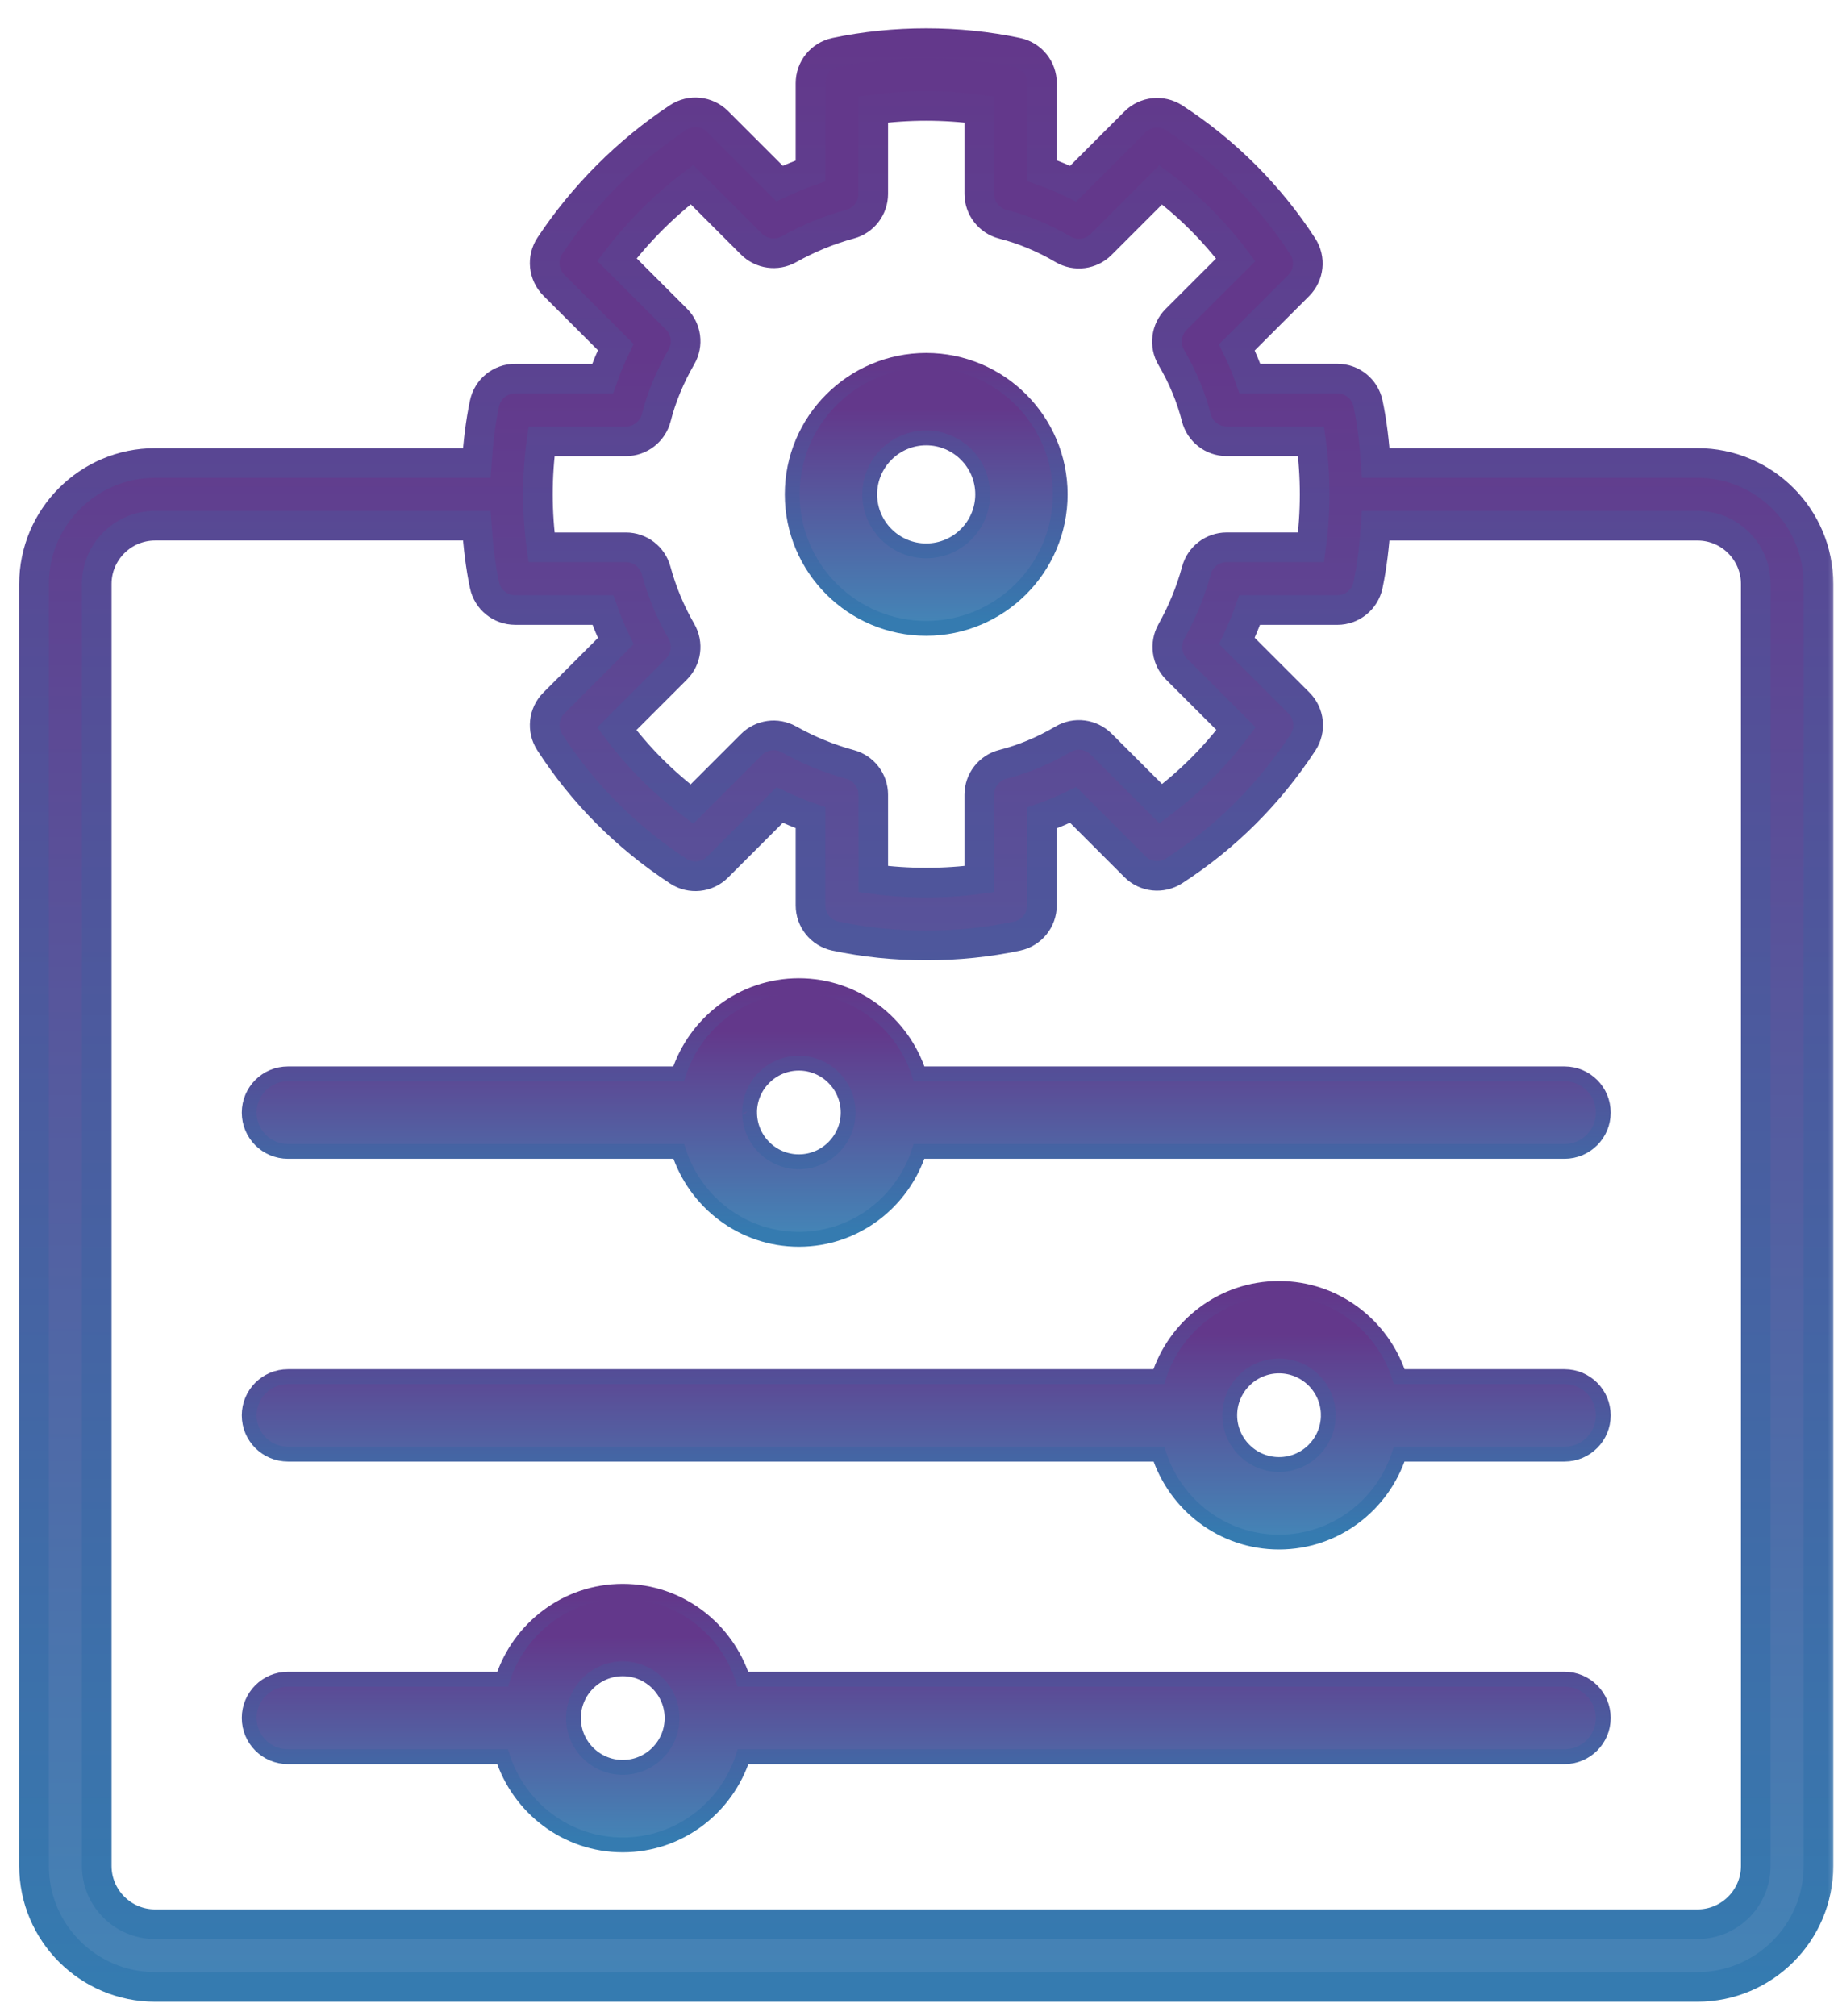 <svg width="62" height="68" viewBox="0 0 62 68" fill="none" xmlns="http://www.w3.org/2000/svg">
<mask id="path-1-outside-1_1438_22348" maskUnits="userSpaceOnUse" x="0.148" y="0.458" width="62" height="68" fill="black">
<rect fill="white" x="0.148" y="0.458" width="62" height="68"/>
<path d="M34.309 1.771C32.341 1.353 30.147 1.353 28.179 1.771C27.69 1.874 27.34 2.306 27.34 2.806V5.764C26.988 5.888 26.639 6.031 26.298 6.192L24.205 4.099C23.849 3.743 23.293 3.688 22.874 3.965C21.171 5.091 19.677 6.587 18.549 8.289C18.271 8.708 18.328 9.265 18.684 9.621L20.77 11.707C20.601 12.059 20.452 12.415 20.327 12.772H17.378C16.878 12.772 16.447 13.121 16.343 13.611C16.205 14.26 16.129 14.935 16.082 15.618H5.23C2.979 15.618 1.148 17.448 1.148 19.7V62.94C1.148 65.191 2.979 67.021 5.23 67.021H57.259C59.51 67.021 61.341 65.191 61.341 62.939V19.698C61.341 17.447 59.51 15.617 57.259 15.617H46.407C46.361 14.933 46.284 14.259 46.147 13.609C46.042 13.12 45.612 12.771 45.112 12.771H42.162C42.037 12.415 41.891 12.063 41.722 11.718L43.806 9.634C44.158 9.282 44.217 8.731 43.946 8.312C42.831 6.589 41.33 5.088 39.606 3.973C39.188 3.703 38.638 3.76 38.284 4.113L36.201 6.196C35.856 6.028 35.504 5.881 35.148 5.756V2.806C35.148 2.306 34.798 1.874 34.309 1.771ZM59.226 19.698V62.939C59.226 64.023 58.343 64.906 57.259 64.906H5.23C4.146 64.906 3.263 64.023 3.263 62.939V19.698C3.263 18.614 4.146 17.732 5.23 17.732H16.082C16.13 18.415 16.205 19.089 16.343 19.738C16.447 20.227 16.878 20.576 17.378 20.576H20.336C20.462 20.934 20.607 21.284 20.771 21.625L18.684 23.713C18.332 24.065 18.272 24.616 18.543 25.035C19.666 26.773 21.125 28.236 22.878 29.384C23.296 29.66 23.851 29.603 24.205 29.248L26.298 27.155C26.639 27.316 26.988 27.459 27.34 27.583V30.54C27.34 31.039 27.689 31.471 28.178 31.575C29.161 31.784 30.192 31.89 31.244 31.89C32.295 31.89 33.327 31.784 34.309 31.575C34.798 31.471 35.147 31.039 35.147 30.54V27.59C35.503 27.466 35.855 27.319 36.2 27.151L38.283 29.234C38.636 29.588 39.186 29.644 39.605 29.375C41.345 28.25 42.807 26.792 43.955 25.04C44.229 24.621 44.172 24.067 43.817 23.713L41.724 21.62C41.885 21.278 42.029 20.929 42.153 20.577H45.111C45.611 20.577 46.041 20.228 46.146 19.739C46.283 19.089 46.359 18.415 46.406 17.733H57.259C58.343 17.732 59.226 18.614 59.226 19.698ZM35.858 8.409C36.273 8.654 36.802 8.587 37.142 8.246L39.154 6.234C40.11 6.95 40.968 7.808 41.684 8.765L39.673 10.775C39.332 11.116 39.265 11.644 39.509 12.059C39.894 12.713 40.178 13.396 40.353 14.087C40.472 14.556 40.894 14.885 41.379 14.885H44.224C44.305 15.467 44.346 16.065 44.346 16.672C44.346 17.279 44.305 17.878 44.224 18.46H41.379C40.902 18.46 40.483 18.781 40.358 19.241C40.163 19.958 39.886 20.633 39.511 21.306C39.281 21.719 39.352 22.234 39.687 22.569L41.696 24.578C40.968 25.545 40.117 26.393 39.156 27.111L37.143 25.099C36.803 24.76 36.275 24.69 35.858 24.936C35.208 25.319 34.525 25.604 33.83 25.781C33.363 25.9 33.034 26.323 33.034 26.806V29.652C31.869 29.812 30.622 29.812 29.456 29.652V26.806C29.456 26.329 29.136 25.91 28.676 25.785C27.959 25.59 27.283 25.314 26.611 24.938C26.197 24.707 25.683 24.78 25.348 25.114L23.339 27.123C22.371 26.395 21.523 25.543 20.805 24.582L22.817 22.57C23.156 22.232 23.225 21.709 22.986 21.294C22.61 20.641 22.331 19.969 22.132 19.242C22.008 18.781 21.589 18.461 21.112 18.461H18.266C18.186 17.878 18.145 17.28 18.145 16.673C18.145 16.066 18.186 15.467 18.266 14.886H21.112C21.596 14.886 22.017 14.557 22.138 14.088C22.311 13.403 22.596 12.713 22.986 12.038C23.225 11.623 23.156 11.1 22.817 10.763L20.811 8.757C21.535 7.808 22.392 6.949 23.342 6.226L25.348 8.232C25.682 8.566 26.197 8.64 26.611 8.408C27.283 8.033 27.959 7.756 28.676 7.561C29.137 7.436 29.456 7.017 29.456 6.54V3.693C30.622 3.533 31.869 3.533 33.034 3.693V6.539C33.034 7.022 33.363 7.444 33.83 7.564C34.525 7.741 35.207 8.026 35.858 8.409Z"/>
</mask>
<path d="M34.309 1.771C32.341 1.353 30.147 1.353 28.179 1.771C27.69 1.874 27.34 2.306 27.34 2.806V5.764C26.988 5.888 26.639 6.031 26.298 6.192L24.205 4.099C23.849 3.743 23.293 3.688 22.874 3.965C21.171 5.091 19.677 6.587 18.549 8.289C18.271 8.708 18.328 9.265 18.684 9.621L20.77 11.707C20.601 12.059 20.452 12.415 20.327 12.772H17.378C16.878 12.772 16.447 13.121 16.343 13.611C16.205 14.26 16.129 14.935 16.082 15.618H5.23C2.979 15.618 1.148 17.448 1.148 19.7V62.94C1.148 65.191 2.979 67.021 5.23 67.021H57.259C59.51 67.021 61.341 65.191 61.341 62.939V19.698C61.341 17.447 59.51 15.617 57.259 15.617H46.407C46.361 14.933 46.284 14.259 46.147 13.609C46.042 13.12 45.612 12.771 45.112 12.771H42.162C42.037 12.415 41.891 12.063 41.722 11.718L43.806 9.634C44.158 9.282 44.217 8.731 43.946 8.312C42.831 6.589 41.33 5.088 39.606 3.973C39.188 3.703 38.638 3.76 38.284 4.113L36.201 6.196C35.856 6.028 35.504 5.881 35.148 5.756V2.806C35.148 2.306 34.798 1.874 34.309 1.771ZM59.226 19.698V62.939C59.226 64.023 58.343 64.906 57.259 64.906H5.23C4.146 64.906 3.263 64.023 3.263 62.939V19.698C3.263 18.614 4.146 17.732 5.23 17.732H16.082C16.13 18.415 16.205 19.089 16.343 19.738C16.447 20.227 16.878 20.576 17.378 20.576H20.336C20.462 20.934 20.607 21.284 20.771 21.625L18.684 23.713C18.332 24.065 18.272 24.616 18.543 25.035C19.666 26.773 21.125 28.236 22.878 29.384C23.296 29.66 23.851 29.603 24.205 29.248L26.298 27.155C26.639 27.316 26.988 27.459 27.34 27.583V30.54C27.34 31.039 27.689 31.471 28.178 31.575C29.161 31.784 30.192 31.89 31.244 31.89C32.295 31.89 33.327 31.784 34.309 31.575C34.798 31.471 35.147 31.039 35.147 30.54V27.59C35.503 27.466 35.855 27.319 36.2 27.151L38.283 29.234C38.636 29.588 39.186 29.644 39.605 29.375C41.345 28.25 42.807 26.792 43.955 25.04C44.229 24.621 44.172 24.067 43.817 23.713L41.724 21.62C41.885 21.278 42.029 20.929 42.153 20.577H45.111C45.611 20.577 46.041 20.228 46.146 19.739C46.283 19.089 46.359 18.415 46.406 17.733H57.259C58.343 17.732 59.226 18.614 59.226 19.698ZM35.858 8.409C36.273 8.654 36.802 8.587 37.142 8.246L39.154 6.234C40.11 6.95 40.968 7.808 41.684 8.765L39.673 10.775C39.332 11.116 39.265 11.644 39.509 12.059C39.894 12.713 40.178 13.396 40.353 14.087C40.472 14.556 40.894 14.885 41.379 14.885H44.224C44.305 15.467 44.346 16.065 44.346 16.672C44.346 17.279 44.305 17.878 44.224 18.46H41.379C40.902 18.46 40.483 18.781 40.358 19.241C40.163 19.958 39.886 20.633 39.511 21.306C39.281 21.719 39.352 22.234 39.687 22.569L41.696 24.578C40.968 25.545 40.117 26.393 39.156 27.111L37.143 25.099C36.803 24.76 36.275 24.69 35.858 24.936C35.208 25.319 34.525 25.604 33.83 25.781C33.363 25.9 33.034 26.323 33.034 26.806V29.652C31.869 29.812 30.622 29.812 29.456 29.652V26.806C29.456 26.329 29.136 25.91 28.676 25.785C27.959 25.59 27.283 25.314 26.611 24.938C26.197 24.707 25.683 24.78 25.348 25.114L23.339 27.123C22.371 26.395 21.523 25.543 20.805 24.582L22.817 22.57C23.156 22.232 23.225 21.709 22.986 21.294C22.61 20.641 22.331 19.969 22.132 19.242C22.008 18.781 21.589 18.461 21.112 18.461H18.266C18.186 17.878 18.145 17.28 18.145 16.673C18.145 16.066 18.186 15.467 18.266 14.886H21.112C21.596 14.886 22.017 14.557 22.138 14.088C22.311 13.403 22.596 12.713 22.986 12.038C23.225 11.623 23.156 11.1 22.817 10.763L20.811 8.757C21.535 7.808 22.392 6.949 23.342 6.226L25.348 8.232C25.682 8.566 26.197 8.64 26.611 8.408C27.283 8.033 27.959 7.756 28.676 7.561C29.137 7.436 29.456 7.017 29.456 6.54V3.693C30.622 3.533 31.869 3.533 33.034 3.693V6.539C33.034 7.022 33.363 7.444 33.83 7.564C34.525 7.741 35.207 8.026 35.858 8.409Z" fill="url(#paint0_linear_1438_22348)"/>
<path d="M34.309 1.771C32.341 1.353 30.147 1.353 28.179 1.771C27.69 1.874 27.34 2.306 27.34 2.806V5.764C26.988 5.888 26.639 6.031 26.298 6.192L24.205 4.099C23.849 3.743 23.293 3.688 22.874 3.965C21.171 5.091 19.677 6.587 18.549 8.289C18.271 8.708 18.328 9.265 18.684 9.621L20.77 11.707C20.601 12.059 20.452 12.415 20.327 12.772H17.378C16.878 12.772 16.447 13.121 16.343 13.611C16.205 14.26 16.129 14.935 16.082 15.618H5.23C2.979 15.618 1.148 17.448 1.148 19.7V62.94C1.148 65.191 2.979 67.021 5.23 67.021H57.259C59.51 67.021 61.341 65.191 61.341 62.939V19.698C61.341 17.447 59.51 15.617 57.259 15.617H46.407C46.361 14.933 46.284 14.259 46.147 13.609C46.042 13.12 45.612 12.771 45.112 12.771H42.162C42.037 12.415 41.891 12.063 41.722 11.718L43.806 9.634C44.158 9.282 44.217 8.731 43.946 8.312C42.831 6.589 41.33 5.088 39.606 3.973C39.188 3.703 38.638 3.76 38.284 4.113L36.201 6.196C35.856 6.028 35.504 5.881 35.148 5.756V2.806C35.148 2.306 34.798 1.874 34.309 1.771ZM59.226 19.698V62.939C59.226 64.023 58.343 64.906 57.259 64.906H5.23C4.146 64.906 3.263 64.023 3.263 62.939V19.698C3.263 18.614 4.146 17.732 5.23 17.732H16.082C16.13 18.415 16.205 19.089 16.343 19.738C16.447 20.227 16.878 20.576 17.378 20.576H20.336C20.462 20.934 20.607 21.284 20.771 21.625L18.684 23.713C18.332 24.065 18.272 24.616 18.543 25.035C19.666 26.773 21.125 28.236 22.878 29.384C23.296 29.66 23.851 29.603 24.205 29.248L26.298 27.155C26.639 27.316 26.988 27.459 27.34 27.583V30.54C27.34 31.039 27.689 31.471 28.178 31.575C29.161 31.784 30.192 31.89 31.244 31.89C32.295 31.89 33.327 31.784 34.309 31.575C34.798 31.471 35.147 31.039 35.147 30.54V27.59C35.503 27.466 35.855 27.319 36.2 27.151L38.283 29.234C38.636 29.588 39.186 29.644 39.605 29.375C41.345 28.25 42.807 26.792 43.955 25.04C44.229 24.621 44.172 24.067 43.817 23.713L41.724 21.62C41.885 21.278 42.029 20.929 42.153 20.577H45.111C45.611 20.577 46.041 20.228 46.146 19.739C46.283 19.089 46.359 18.415 46.406 17.733H57.259C58.343 17.732 59.226 18.614 59.226 19.698ZM35.858 8.409C36.273 8.654 36.802 8.587 37.142 8.246L39.154 6.234C40.11 6.95 40.968 7.808 41.684 8.765L39.673 10.775C39.332 11.116 39.265 11.644 39.509 12.059C39.894 12.713 40.178 13.396 40.353 14.087C40.472 14.556 40.894 14.885 41.379 14.885H44.224C44.305 15.467 44.346 16.065 44.346 16.672C44.346 17.279 44.305 17.878 44.224 18.46H41.379C40.902 18.46 40.483 18.781 40.358 19.241C40.163 19.958 39.886 20.633 39.511 21.306C39.281 21.719 39.352 22.234 39.687 22.569L41.696 24.578C40.968 25.545 40.117 26.393 39.156 27.111L37.143 25.099C36.803 24.76 36.275 24.69 35.858 24.936C35.208 25.319 34.525 25.604 33.83 25.781C33.363 25.9 33.034 26.323 33.034 26.806V29.652C31.869 29.812 30.622 29.812 29.456 29.652V26.806C29.456 26.329 29.136 25.91 28.676 25.785C27.959 25.59 27.283 25.314 26.611 24.938C26.197 24.707 25.683 24.78 25.348 25.114L23.339 27.123C22.371 26.395 21.523 25.543 20.805 24.582L22.817 22.57C23.156 22.232 23.225 21.709 22.986 21.294C22.61 20.641 22.331 19.969 22.132 19.242C22.008 18.781 21.589 18.461 21.112 18.461H18.266C18.186 17.878 18.145 17.28 18.145 16.673C18.145 16.066 18.186 15.467 18.266 14.886H21.112C21.596 14.886 22.017 14.557 22.138 14.088C22.311 13.403 22.596 12.713 22.986 12.038C23.225 11.623 23.156 11.1 22.817 10.763L20.811 8.757C21.535 7.808 22.392 6.949 23.342 6.226L25.348 8.232C25.682 8.566 26.197 8.64 26.611 8.408C27.283 8.033 27.959 7.756 28.676 7.561C29.137 7.436 29.456 7.017 29.456 6.54V3.693C30.622 3.533 31.869 3.533 33.034 3.693V6.539C33.034 7.022 33.363 7.444 33.83 7.564C34.525 7.741 35.207 8.026 35.858 8.409Z" stroke="url(#paint1_linear_1438_22348)" mask="url(#path-1-outside-1_1438_22348)"/>
<path d="M26.723 16.675C26.723 19.169 28.751 21.195 31.243 21.195C33.735 21.195 35.763 19.167 35.763 16.675C35.763 14.183 33.735 12.156 31.243 12.156C28.751 12.156 26.723 14.183 26.723 16.675ZM33.148 16.675C33.148 17.726 32.293 18.581 31.243 18.581C30.192 18.581 29.338 17.726 29.338 16.675C29.338 15.626 30.192 14.771 31.243 14.771C32.293 14.771 33.148 15.626 33.148 16.675Z" fill="url(#paint2_linear_1438_22348)" stroke="url(#paint3_linear_1438_22348)" stroke-width="0.5"/>
<path d="M52.775 36.222H31.003C30.451 34.504 28.851 33.248 26.947 33.248C25.043 33.248 23.444 34.504 22.89 36.222H9.714C8.991 36.222 8.406 36.806 8.406 37.529C8.406 38.252 8.991 38.837 9.714 38.837H22.895C23.45 40.55 25.047 41.803 26.948 41.803C28.849 41.803 30.445 40.55 31.001 38.837H52.775C53.498 38.837 54.082 38.252 54.082 37.529C54.082 36.806 53.498 36.222 52.775 36.222ZM26.948 39.188C26.04 39.188 25.3 38.455 25.286 37.55C25.287 37.544 25.287 37.536 25.287 37.529C25.287 37.518 25.286 37.508 25.285 37.498C25.299 36.594 26.039 35.862 26.947 35.862C27.863 35.862 28.61 36.609 28.61 37.525C28.61 38.441 27.864 39.188 26.948 39.188ZM25.268 37.433C25.269 37.434 25.269 37.435 25.27 37.437L25.269 37.434L25.268 37.433Z" fill="url(#paint4_linear_1438_22348)" stroke="url(#paint5_linear_1438_22348)" stroke-width="0.5"/>
<path d="M52.775 46.435H47.201C46.648 44.717 45.048 43.461 43.144 43.461C41.24 43.461 39.641 44.717 39.087 46.435H9.714C8.991 46.435 8.406 47.019 8.406 47.742C8.406 48.465 8.991 49.05 9.714 49.05H39.092C39.648 50.763 41.244 52.016 43.145 52.016C45.046 52.016 46.643 50.763 47.199 49.05H52.775C53.498 49.05 54.082 48.465 54.082 47.742C54.082 47.019 53.498 46.435 52.775 46.435ZM43.145 49.4C42.229 49.4 41.482 48.653 41.482 47.737C41.482 46.821 42.229 46.074 43.145 46.074C44.053 46.074 44.792 46.805 44.807 47.709C44.806 47.719 44.805 47.729 44.805 47.741C44.805 47.752 44.806 47.762 44.807 47.771C44.787 48.673 44.05 49.4 43.145 49.4Z" fill="url(#paint6_linear_1438_22348)" stroke="url(#paint7_linear_1438_22348)" stroke-width="0.5"/>
<path d="M52.775 56.64H25.06C24.504 54.926 22.907 53.675 21.007 53.675C19.106 53.675 17.509 54.926 16.953 56.64H9.714C8.991 56.64 8.406 57.225 8.406 57.947C8.406 58.67 8.991 59.255 9.714 59.255H16.951C17.504 60.974 19.104 62.23 21.008 62.23C22.912 62.23 24.512 60.973 25.065 59.255H52.775C53.498 59.255 54.082 58.67 54.082 57.947C54.082 57.225 53.498 56.64 52.775 56.64ZM21.007 59.615C20.09 59.615 19.344 58.868 19.344 57.952C19.344 57.035 20.09 56.289 21.007 56.289C21.923 56.289 22.67 57.035 22.67 57.952C22.67 58.868 21.923 59.615 21.007 59.615Z" fill="url(#paint8_linear_1438_22348)" stroke="url(#paint9_linear_1438_22348)" stroke-width="0.5"/>
<defs>
<linearGradient id="paint0_linear_1438_22348" x1="31.245" y1="1.458" x2="31.245" y2="67.021" gradientUnits="userSpaceOnUse">
<stop offset="0.16" stop-color="#63388B"/>
<stop offset="1" stop-color="#4484B6"/>
</linearGradient>
<linearGradient id="paint1_linear_1438_22348" x1="31.245" y1="1.458" x2="31.245" y2="67.021" gradientUnits="userSpaceOnUse">
<stop stop-color="#63388B"/>
<stop offset="1" stop-color="#357BB0"/>
</linearGradient>
<linearGradient id="paint2_linear_1438_22348" x1="31.243" y1="12.406" x2="31.243" y2="20.945" gradientUnits="userSpaceOnUse">
<stop offset="0.16" stop-color="#63388B"/>
<stop offset="1" stop-color="#4484B6"/>
</linearGradient>
<linearGradient id="paint3_linear_1438_22348" x1="31.243" y1="12.406" x2="31.243" y2="20.945" gradientUnits="userSpaceOnUse">
<stop stop-color="#63388B"/>
<stop offset="1" stop-color="#357BB0"/>
</linearGradient>
<linearGradient id="paint4_linear_1438_22348" x1="31.244" y1="33.498" x2="31.244" y2="41.553" gradientUnits="userSpaceOnUse">
<stop offset="0.16" stop-color="#63388B"/>
<stop offset="1" stop-color="#4484B6"/>
</linearGradient>
<linearGradient id="paint5_linear_1438_22348" x1="31.244" y1="33.498" x2="31.244" y2="41.553" gradientUnits="userSpaceOnUse">
<stop stop-color="#63388B"/>
<stop offset="1" stop-color="#357BB0"/>
</linearGradient>
<linearGradient id="paint6_linear_1438_22348" x1="31.244" y1="43.711" x2="31.244" y2="51.766" gradientUnits="userSpaceOnUse">
<stop offset="0.16" stop-color="#63388B"/>
<stop offset="1" stop-color="#4484B6"/>
</linearGradient>
<linearGradient id="paint7_linear_1438_22348" x1="31.244" y1="43.711" x2="31.244" y2="51.766" gradientUnits="userSpaceOnUse">
<stop stop-color="#63388B"/>
<stop offset="1" stop-color="#357BB0"/>
</linearGradient>
<linearGradient id="paint8_linear_1438_22348" x1="31.244" y1="53.925" x2="31.244" y2="61.98" gradientUnits="userSpaceOnUse">
<stop offset="0.16" stop-color="#63388B"/>
<stop offset="1" stop-color="#4484B6"/>
</linearGradient>
<linearGradient id="paint9_linear_1438_22348" x1="31.244" y1="53.925" x2="31.244" y2="61.98" gradientUnits="userSpaceOnUse">
<stop stop-color="#63388B"/>
<stop offset="1" stop-color="#357BB0"/>
</linearGradient>
</defs>
</svg>
